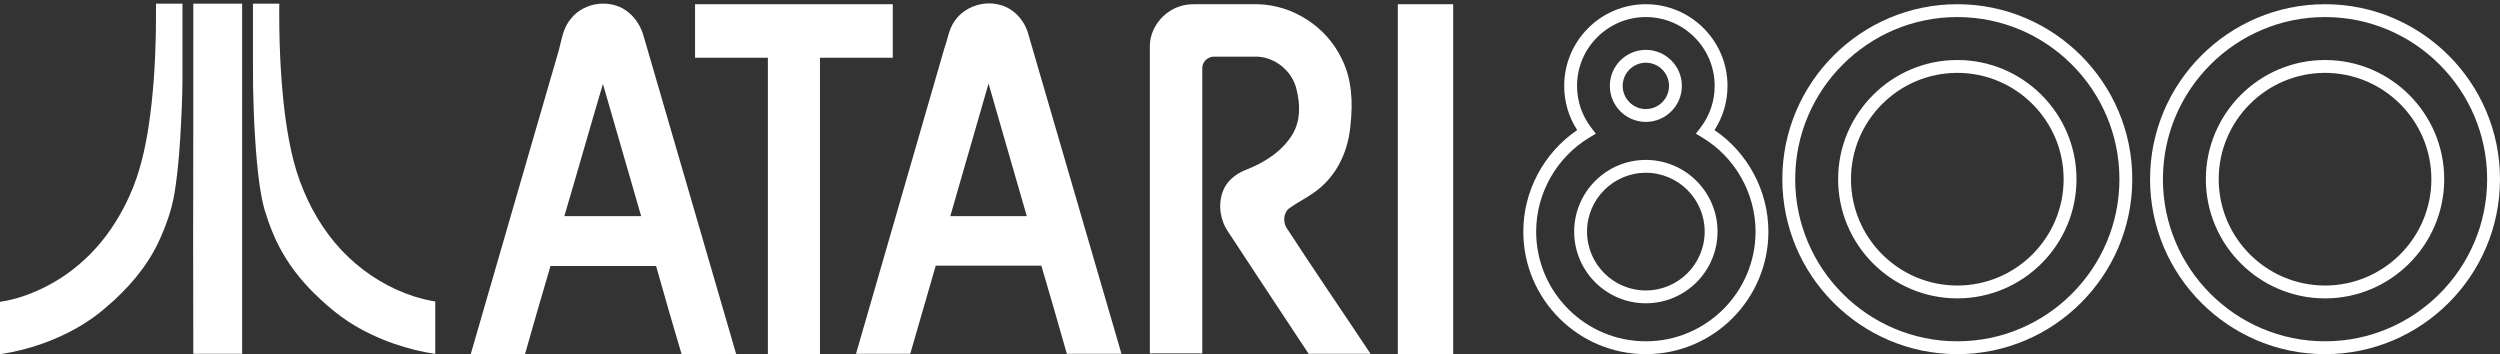 <?xml version="1.0" encoding="UTF-8" standalone="no"?><!DOCTYPE svg PUBLIC "-//W3C//DTD SVG 1.1//EN" "http://www.w3.org/Graphics/SVG/1.1/DTD/svg11.dtd"><svg width="100%" height="100%" viewBox="0 0 600 85" version="1.1" xmlns="http://www.w3.org/2000/svg" xmlns:xlink="http://www.w3.org/1999/xlink" xml:space="preserve" xmlns:serif="http://www.serif.com/" style="fill-rule:evenodd;clip-rule:evenodd;stroke-linejoin:round;stroke-miterlimit:2;"><rect x="0" y="0" width="600" height="85" fill="#333333" stroke="none"/><g id="atari_800"><g><g><path d="M144.702,20.15c-3.146,10.575 -6.118,21.148 -9.264,31.723l18.44,-0c-3.058,-10.575 -6.117,-21.148 -9.176,-31.723Zm-7.69,-15.644c3.233,-4.194 10.049,-4.894 13.982,-1.398c1.661,1.398 2.797,3.321 3.408,5.331c7.429,25.519 14.857,51.037 22.286,76.556l-13.109,0c-2.098,-6.992 -4.107,-14.07 -6.118,-21.149l-25.344,-0c-2.097,7.079 -4.107,14.07 -6.117,21.149l-13.022,0c7.079,-24.383 14.071,-48.678 21.149,-72.973c0.7,-2.622 1.049,-5.418 2.885,-7.516Z" style="fill:#fff;fill-rule:nonzero;"/><path d="M228.074,51.873l18.352,-0c-3.058,-10.575 -6.116,-21.236 -9.175,-31.811c-3.059,10.663 -6.118,21.236 -9.177,31.811Zm1.049,-46.842c2.272,-3.322 6.729,-4.894 10.575,-3.933c3.583,0.787 6.291,3.845 7.166,7.341c7.428,25.519 14.857,50.95 22.285,76.468l-13.109,0c-2.01,-7.079 -4.02,-14.069 -6.118,-21.149l-25.343,0c-2.01,7.08 -4.108,14.07 -6.118,21.149l-13.021,0c7.079,-24.469 14.158,-48.94 21.236,-73.409c0.787,-2.098 1.049,-4.544 2.447,-6.467Z" style="fill:#fff;fill-rule:nonzero;"/><path d="M166.813,1.011l47.454,-0l-0,12.847l-17.479,-0l-0,71.137l-12.497,0l-0,-71.137l-17.478,-0l-0,-12.847Z" style="fill:#fff;fill-rule:nonzero;"/><path d="M283.131,1.535c1.224,-0.437 2.448,-0.524 3.759,-0.524l14.944,-0c8.39,0.174 16.429,5.331 20.1,12.933c2.534,4.895 2.796,10.663 2.185,15.993c-0.437,5.681 -2.797,11.274 -7.167,15.032c-2.271,2.01 -5.156,3.321 -7.603,5.069c-1.311,1.048 -1.398,3.059 -0.699,4.457c6.642,10.225 13.546,20.275 20.275,30.412l-14.856,0c-6.468,-9.7 -12.848,-19.488 -19.315,-29.276c-1.922,-2.797 -2.446,-6.467 -1.311,-9.613c0.874,-2.447 2.972,-4.195 5.332,-5.157c4.545,-1.747 8.914,-4.457 11.449,-8.651c1.922,-3.233 1.835,-7.166 0.961,-10.662c-0.961,-4.544 -5.419,-8.127 -10.138,-7.953l-9.701,0c-1.485,0 -2.796,1.224 -2.796,2.709l-0,68.516l-12.584,-0l-0,-73.759c-0,-4.195 3.058,-8.215 7.165,-9.526Z" style="fill:#fff;fill-rule:nonzero;"/><rect x="335.479" y="1.011" width="13.284" height="83.984" style="fill:#fff;fill-rule:nonzero;"/></g><g><path d="M37.435,0.888l6.359,-0l-0,14.998c0.04,4.159 -0.08,8.318 -0.28,12.517c-0.28,6 -0.68,12.039 -1.64,17.998c-0.68,4.079 -2.12,8.039 -3.879,11.798c-2.88,6.039 -7.359,11.159 -12.439,15.478c-4.519,3.999 -9.958,6.879 -15.637,8.878c-3.2,1.12 -6.519,1.96 -9.919,2.44l-0,-12.558c4.079,-0.6 7.959,-2.039 11.598,-3.959c4.32,-2.28 8.159,-5.32 11.439,-8.959c3.359,-3.719 6.039,-8.039 8.078,-12.598c2.4,-5.279 3.68,-10.958 4.56,-16.638c1.08,-7.239 1.56,-14.557 1.72,-21.876c0.04,-2.56 0.04,-5.04 0.04,-7.519Z" style="fill:#fff;fill-rule:nonzero;"/><path d="M46.394,0.888c3.919,-0.04 7.798,-0 11.717,-0l0,84.027l-11.717,0c-0.041,-8.918 -0,-17.877 -0.041,-26.796c0.041,-19.077 0.041,-38.154 0.041,-57.231Z" style="fill:#fff;fill-rule:nonzero;"/><path d="M60.711,0.888l6.319,-0c-0.08,8.559 0.24,17.077 1.24,25.596c0.84,6.599 2,13.238 4.639,19.357c2.48,5.959 6.079,11.478 10.759,15.918c4.479,4.239 9.878,7.519 15.757,9.398c1.64,0.52 3.32,0.92 5.04,1.2l-0,12.558c-3.36,-0.44 -6.639,-1.32 -9.839,-2.399c-3.799,-1.32 -7.479,-3.04 -10.878,-5.239c-2.48,-1.6 -4.719,-3.48 -6.879,-5.48c-3.56,-3.279 -6.719,-6.999 -9.119,-11.238c-1.88,-3.28 -3.239,-6.839 -4.319,-10.439c-0.96,-3.639 -1.4,-7.399 -1.76,-11.158c-0.72,-8.079 -1,-16.198 -0.96,-24.316l0,-13.758Z" style="fill:#fff;fill-rule:nonzero;"/></g></g><g><path d="M558.008,84.995c-23.153,0 -41.993,-18.838 -41.993,-41.992c-0,-23.156 18.84,-41.992 41.993,-41.992c23.156,-0 41.992,18.837 41.992,41.993c-0.001,23.153 -18.836,41.991 -41.992,41.991Zm0,-80.901c-21.455,0 -38.909,17.455 -38.909,38.909c0,21.455 17.454,38.909 38.909,38.909c21.453,-0 38.907,-17.454 38.907,-38.909c0,-21.453 -17.454,-38.909 -38.907,-38.909Zm0,67.517c-15.77,-0 -28.604,-12.833 -28.604,-28.604c-0,-15.773 12.834,-28.604 28.604,-28.604c15.771,0 28.603,12.831 28.603,28.604c-0.001,15.771 -12.832,28.604 -28.603,28.604Zm0,-54.122c-14.071,-0 -25.52,11.448 -25.52,25.518c0,14.072 11.449,25.52 25.52,25.52c14.071,0 25.519,-11.448 25.519,-25.52c-0,-14.071 -11.449,-25.518 -25.519,-25.518Z" style="fill:#fff;fill-rule:nonzero;"/><path d="M469.755,84.995c-23.154,0 -41.994,-18.838 -41.994,-41.992c0.001,-23.156 18.84,-41.992 41.994,-41.992c23.156,-0 41.992,18.837 41.992,41.993c-0,23.153 -18.836,41.991 -41.992,41.991Zm0,-80.901c-21.453,0 -38.909,17.455 -38.909,38.909c-0,21.455 17.456,38.909 38.909,38.909c21.453,-0 38.907,-17.454 38.907,-38.909c0.001,-21.453 -17.453,-38.909 -38.907,-38.909Zm0,67.517c-15.773,-0 -28.605,-12.833 -28.605,-28.604c0,-15.773 12.832,-28.604 28.605,-28.604c15.771,0 28.603,12.831 28.603,28.604c-0,15.771 -12.832,28.604 -28.603,28.604Zm0,-54.122c-14.072,-0 -25.52,11.448 -25.52,25.518c-0,14.072 11.448,25.52 25.52,25.52c14.072,0 25.518,-11.448 25.518,-25.52c0.001,-14.071 -11.447,-25.518 -25.518,-25.518Z" style="fill:#fff;fill-rule:nonzero;"/><path d="M395.004,84.995c-16.218,0 -29.41,-13.191 -29.41,-29.411c0,-9.732 4.917,-18.919 12.933,-24.363c-2.048,-3.16 -3.12,-6.797 -3.12,-10.613c-0.001,-10.805 8.79,-19.597 19.597,-19.597c10.807,-0 19.599,8.792 19.599,19.596c0,3.816 -1.077,7.451 -3.124,10.613c8.019,5.444 12.935,14.629 12.935,24.362c0.002,16.222 -13.192,29.413 -29.41,29.413Zm0,-80.901c-9.106,0 -16.516,7.408 -16.516,16.514c0,3.689 1.195,7.182 3.453,10.099l1.066,1.375l-1.495,0.892c-7.917,4.736 -12.834,13.399 -12.834,22.61c-0,14.515 11.811,26.328 26.326,26.328c14.517,-0 26.328,-11.813 26.328,-26.328c0,-9.213 -4.919,-17.875 -12.835,-22.61l-1.491,-0.892l1.063,-1.375c2.259,-2.917 3.452,-6.41 3.452,-10.099c-0.001,-9.105 -7.411,-16.514 -16.517,-16.514Zm0,68.695c-9.485,-0 -17.204,-7.714 -17.204,-17.205c0,-9.484 7.716,-17.205 17.204,-17.205c9.485,0 17.204,7.718 17.204,17.205c0,9.491 -7.717,17.205 -17.204,17.205Zm0,-31.325c-7.787,0 -14.119,6.337 -14.119,14.122c-0,7.787 6.335,14.121 14.119,14.121c7.787,0 14.12,-6.335 14.12,-14.121c-0,-7.785 -6.333,-14.122 -14.12,-14.122Zm0,-12.207c-4.767,0 -8.644,-3.878 -8.644,-8.646c0,-4.766 3.877,-8.643 8.644,-8.643c4.767,0 8.644,3.877 8.644,8.643c0.002,4.768 -3.877,8.646 -8.644,8.646Zm0,-14.207c-3.067,-0 -5.56,2.496 -5.56,5.56c-0,3.069 2.494,5.563 5.56,5.563c3.07,-0 5.563,-2.496 5.563,-5.563c-0,-3.065 -2.494,-5.56 -5.563,-5.56Z" style="fill:#fff;fill-rule:nonzero;"/></g></g></svg>